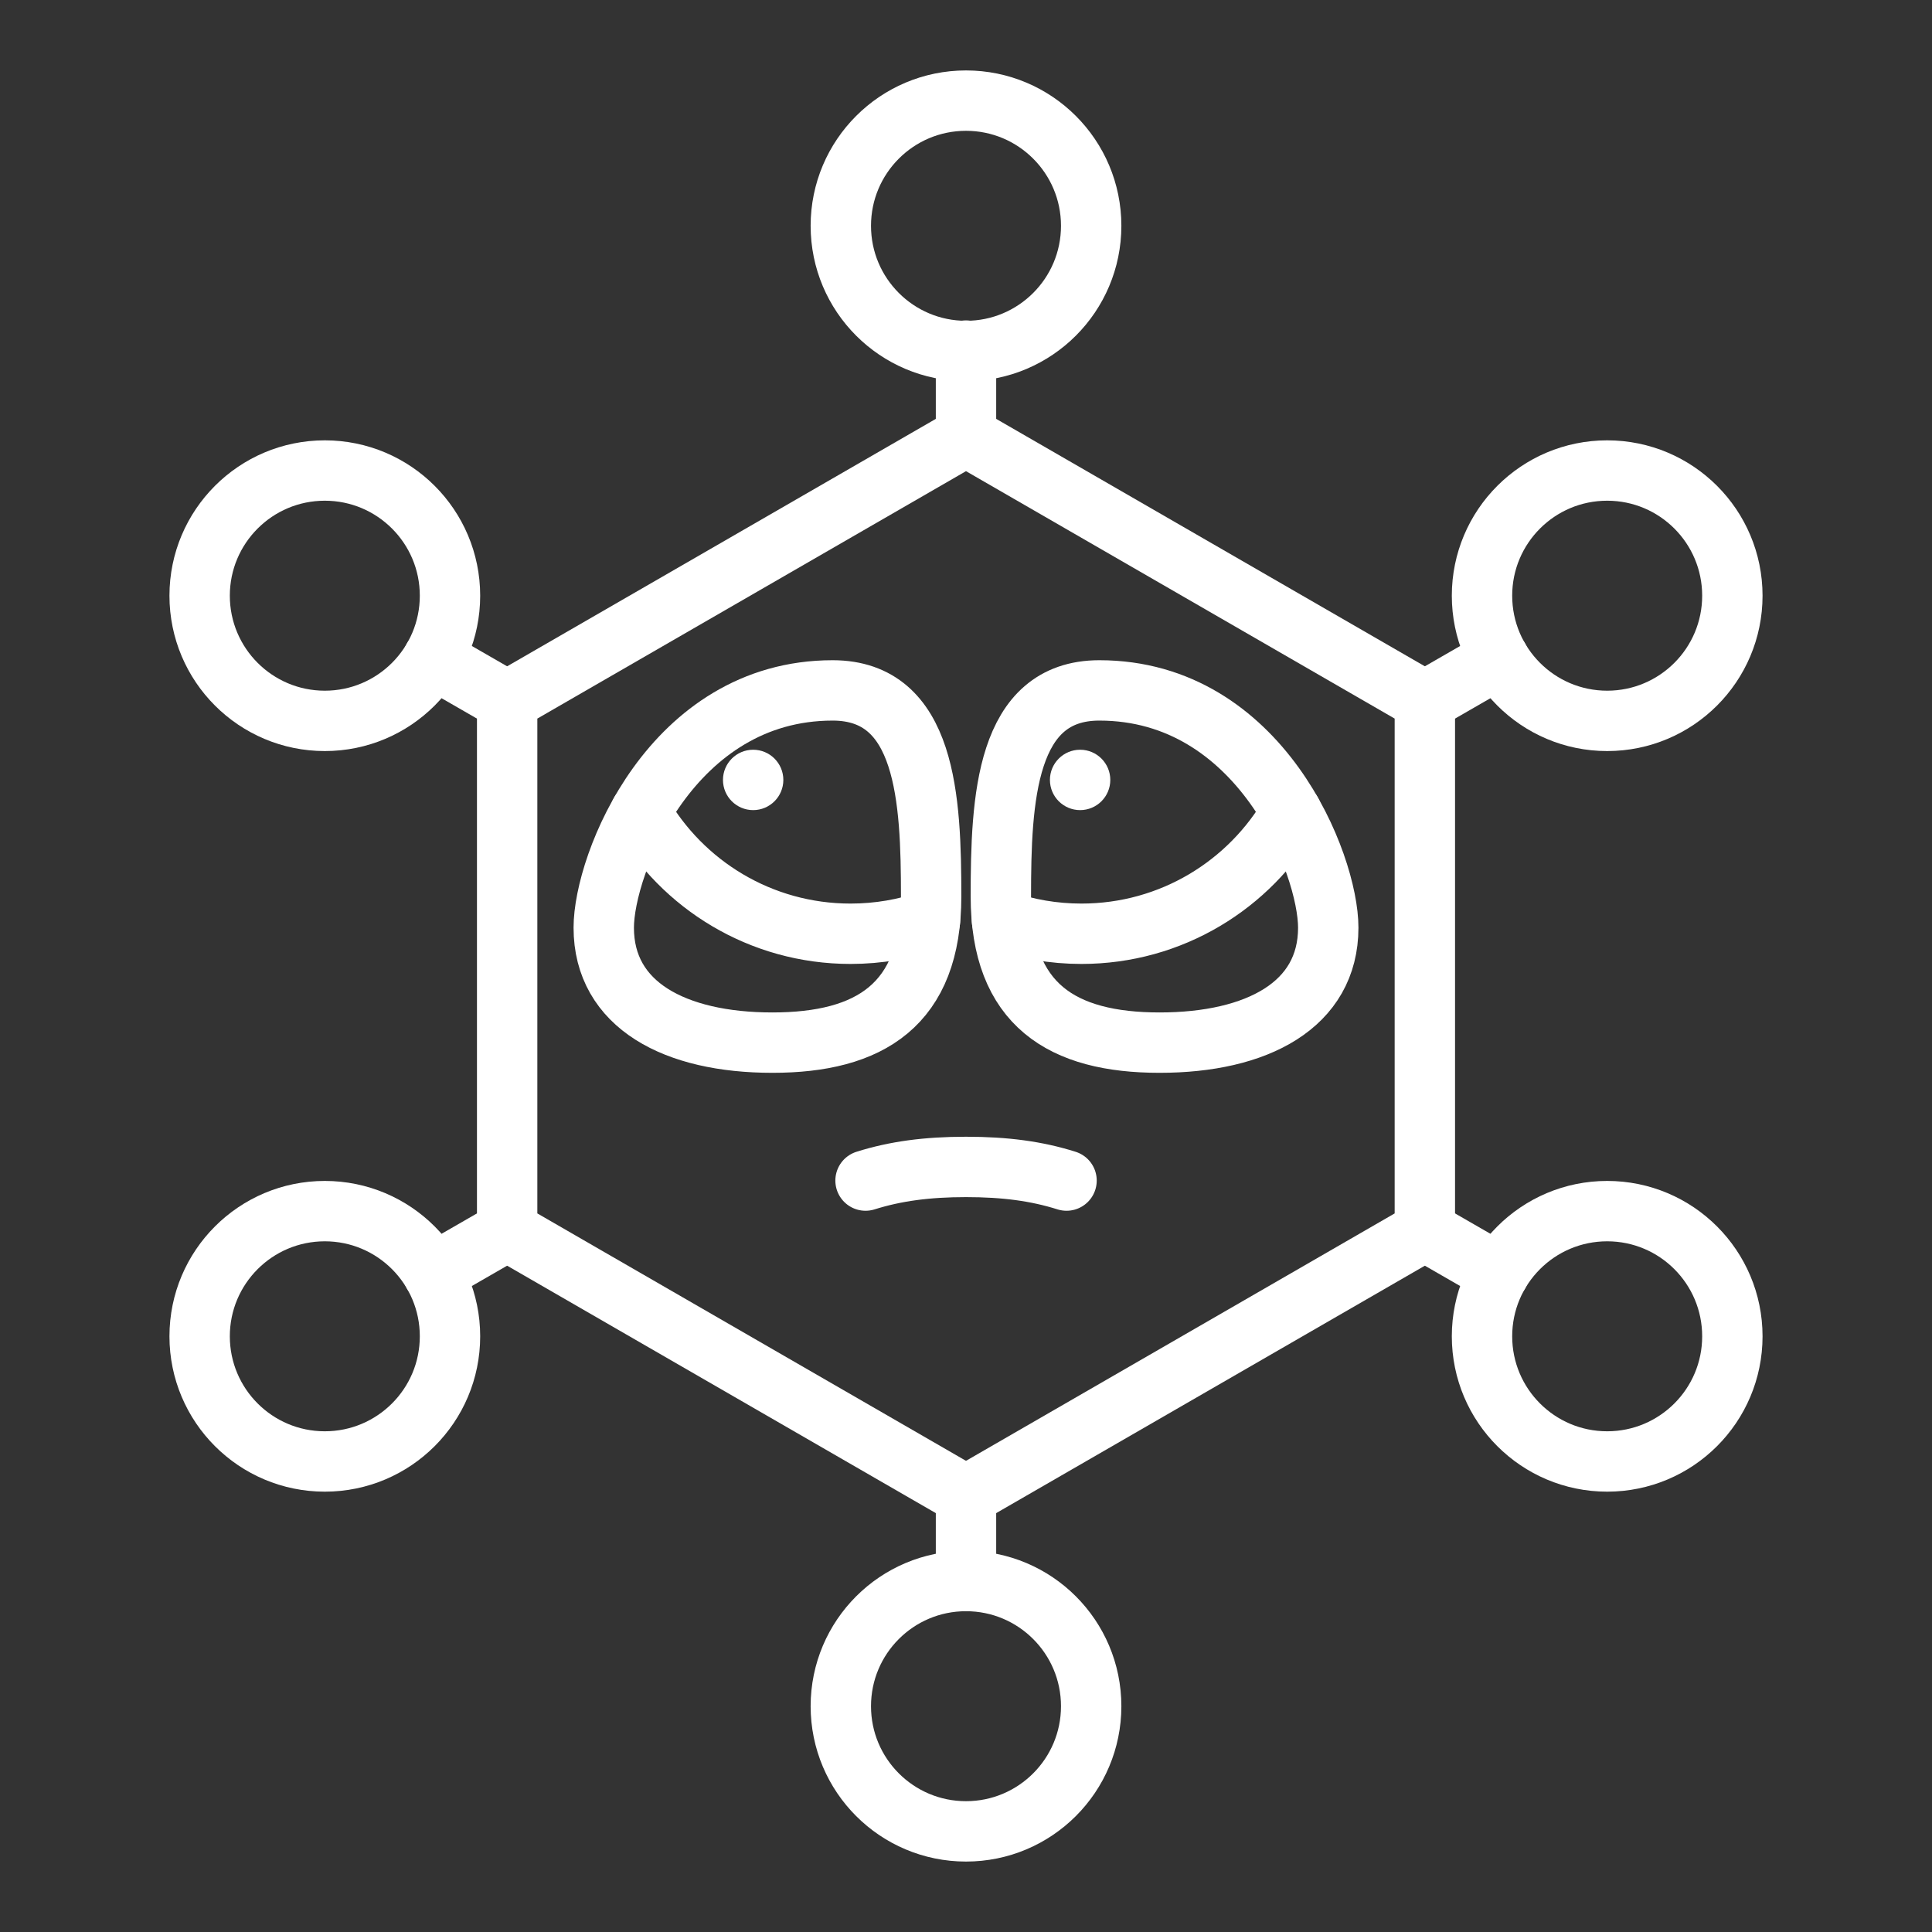 <ns0:svg xmlns:ns0="http://www.w3.org/2000/svg" id="b" viewBox="0 0 48 48" style="stroke-width:1.5px"><ns0:rect x="0" y="0" width="48" height="48" fill="#333333" stroke="none"/><ns0:defs style="stroke-width:1.5px"><ns0:style style="stroke-width:1.5px">.c{fill:#fff;}.d{fill:none;stroke:#fff;stroke-linecap:round;stroke-linejoin:round;}</ns0:style></ns0:defs><ns0:g style="stroke-width:1.5px"><ns0:path class="d" d="m24,10.84l-11.4,6.58v13.16l11.4,6.58,11.4-6.58v-13.16l-11.4-6.58Z" style="stroke-width:1.5px" /><ns0:circle class="d" cx="8.07" cy="14.8" r="3.11" style="stroke-width:1.5px" /><ns0:circle class="d" cx="24" cy="5.61" r="3.11" style="stroke-width:1.5px" /><ns0:circle class="d" cx="39.93" cy="14.8" r="3.11" style="stroke-width:1.5px" /><ns0:circle class="d" cx="39.93" cy="33.2" r="3.11" style="stroke-width:1.5px" /><ns0:circle class="d" cx="24" cy="42.39" r="3.11" style="stroke-width:1.5px" /><ns0:circle class="d" cx="8.07" cy="33.2" r="3.11" style="stroke-width:1.5px" /><ns0:line class="d" x1="12.6" y1="30.58" x2="10.76" y2="31.64" style="stroke-width:1.5px" /><ns0:line class="d" x1="24" y1="37.16" x2="24" y2="39.28" style="stroke-width:1.5px" /><ns0:line class="d" x1="24" y1="10.84" x2="24" y2="8.71" style="stroke-width:1.5px" /><ns0:line class="d" x1="35.4" y1="30.58" x2="37.24" y2="31.64" style="stroke-width:1.5px" /><ns0:line class="d" x1="35.4" y1="17.42" x2="37.24" y2="16.36" style="stroke-width:1.5px" /><ns0:line class="d" x1="12.6" y1="17.42" x2="10.76" y2="16.36" style="stroke-width:1.5px" /></ns0:g><ns0:path class="d" d="m21.504,29.331c.744-.234,1.527-.339,2.497-.339s1.752.104,2.497.339" style="stroke-width:1.5px" /><ns0:path class="d" d="m23.134,22.27c0-2.417-.119-5.117-2.447-5.117-4.004,0-5.687,4.322-5.687,5.895,0,1.925,1.773,2.856,4.19,2.856s3.944-.936,3.944-3.634Z" style="stroke-width:1.5px" /><ns0:path class="d" d="m15.915,20.175c1.036,1.807,2.984,3.024,5.217,3.024.692,0,1.356-.117,1.975-.332" style="stroke-width:1.5px" /><ns0:path class="c" d="m18.712,18.627c-.414,0-.75.336-.75.75s.336.75.75.75c.414,0,.75-.336.75-.75s-.336-.75-.75-.75Z" style="stroke-width:1.5px" /><ns0:path class="c" d="m26.835,18.627c-.414,0-.75.336-.75.75s.336.75.75.75c.414,0,.75-.336.75-.75s-.336-.75-.75-.75Z" style="stroke-width:1.5px" /><ns0:path class="d" d="m24.866,22.27c0-2.417.119-5.117,2.447-5.117,4.004,0,5.687,4.322,5.687,5.895,0,1.925-1.773,2.856-4.19,2.856s-3.944-.936-3.944-3.634Z" style="stroke-width:1.5px" /><ns0:path class="d" d="m32.085,20.175c-1.036,1.807-2.984,3.024-5.217,3.024-.692,0-1.356-.117-1.975-.332" style="stroke-width:1.5px" /></ns0:svg>